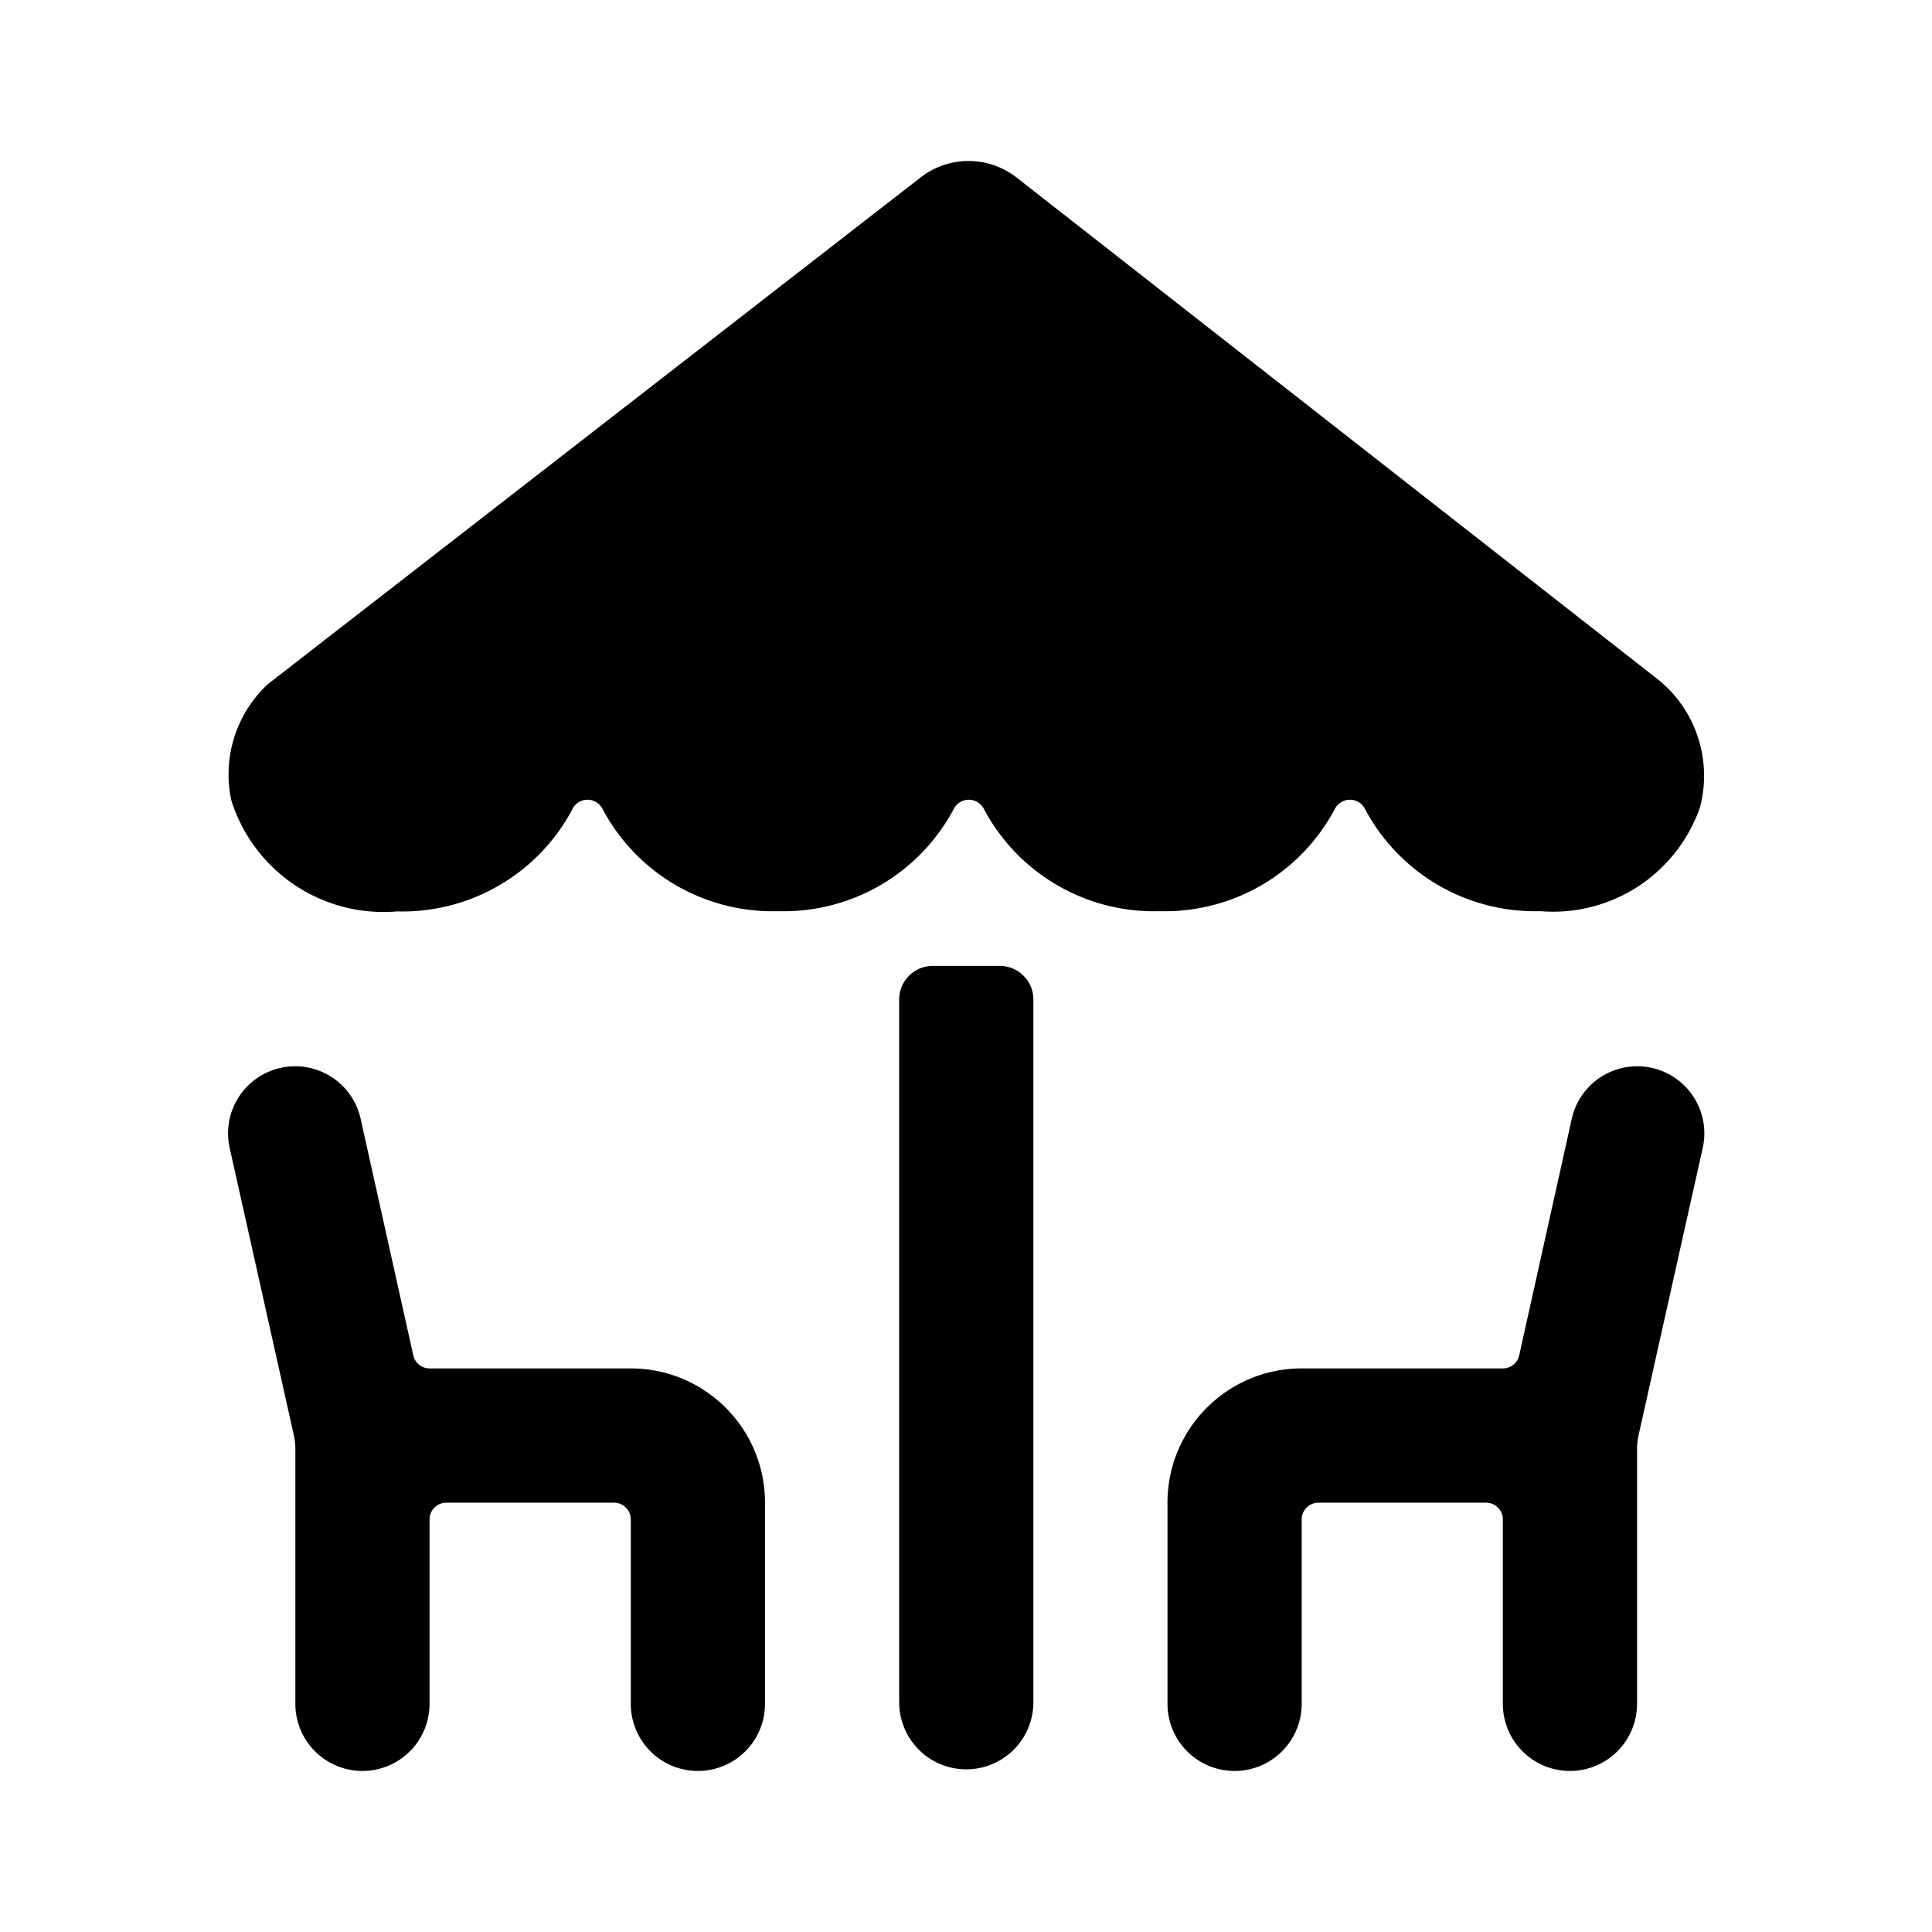 <!--category:services-->
<!--character:E046-->
<!--added:0.11-->
<svg width="24" height="24" viewBox="0 0 24 24" xmlns="http://www.w3.org/2000/svg"><path d="M12.42 11.999a.417.417 0 0 1 .417.417v8.73a.833.833 0 1 1-1.667 0V12.416a.417.417 0 0 1 .417-.417h.833zm-2.917 6.667v2.5a.833.833 0 0 1-1.667 0v-2.291a.208.208 0 0 0-.208-.208H5.544a.208.208 0 0 0-.208.208v2.291a.833.833 0 1 1-1.667 0v-3.15a.823.823 0 0 0-.018-.183l-.798-3.573a.833.833 0 1 1 1.627-.362l.653 2.934a.207.207 0 0 0 .203.167h2.5c.92 0 1.667.746 1.667 1.667zm5 0c0-.92.746-1.667 1.667-1.667h2.5a.207.207 0 0 0 .203-.167l.652-2.934a.833.833 0 0 1 1.627.362l-.798 3.573a.823.823 0 0 0-.018.183v3.15a.833.833 0 0 1-1.667 0v-2.291a.208.208 0 0 0-.208-.208h-2.083a.208.208 0 0 0-.208.208v2.291a.833.833 0 1 1-1.667 0v-2.5zm-7.39-8.618a2.392 2.392 0 0 1-2.181 1.274A1.982 1.982 0 0 1 2.874 9.944a1.531 1.531 0 0 1 .453-1.445l8.108-6.294a.97.97 0 0 1 1.193 0l7.989 6.252a1.536 1.536 0 0 1 .5 1.574 1.931 1.931 0 0 1-1.981 1.288 2.392 2.392 0 0 1-2.181-1.272.21.21 0 0 0-.372 0 2.391 2.391 0 0 1-2.181 1.272 2.391 2.391 0 0 1-2.181-1.272.21.21 0 0 0-.372 0 2.392 2.392 0 0 1-2.181 1.272 2.391 2.391 0 0 1-2.184-1.272.21.21 0 0 0-.372 0z"/></svg>